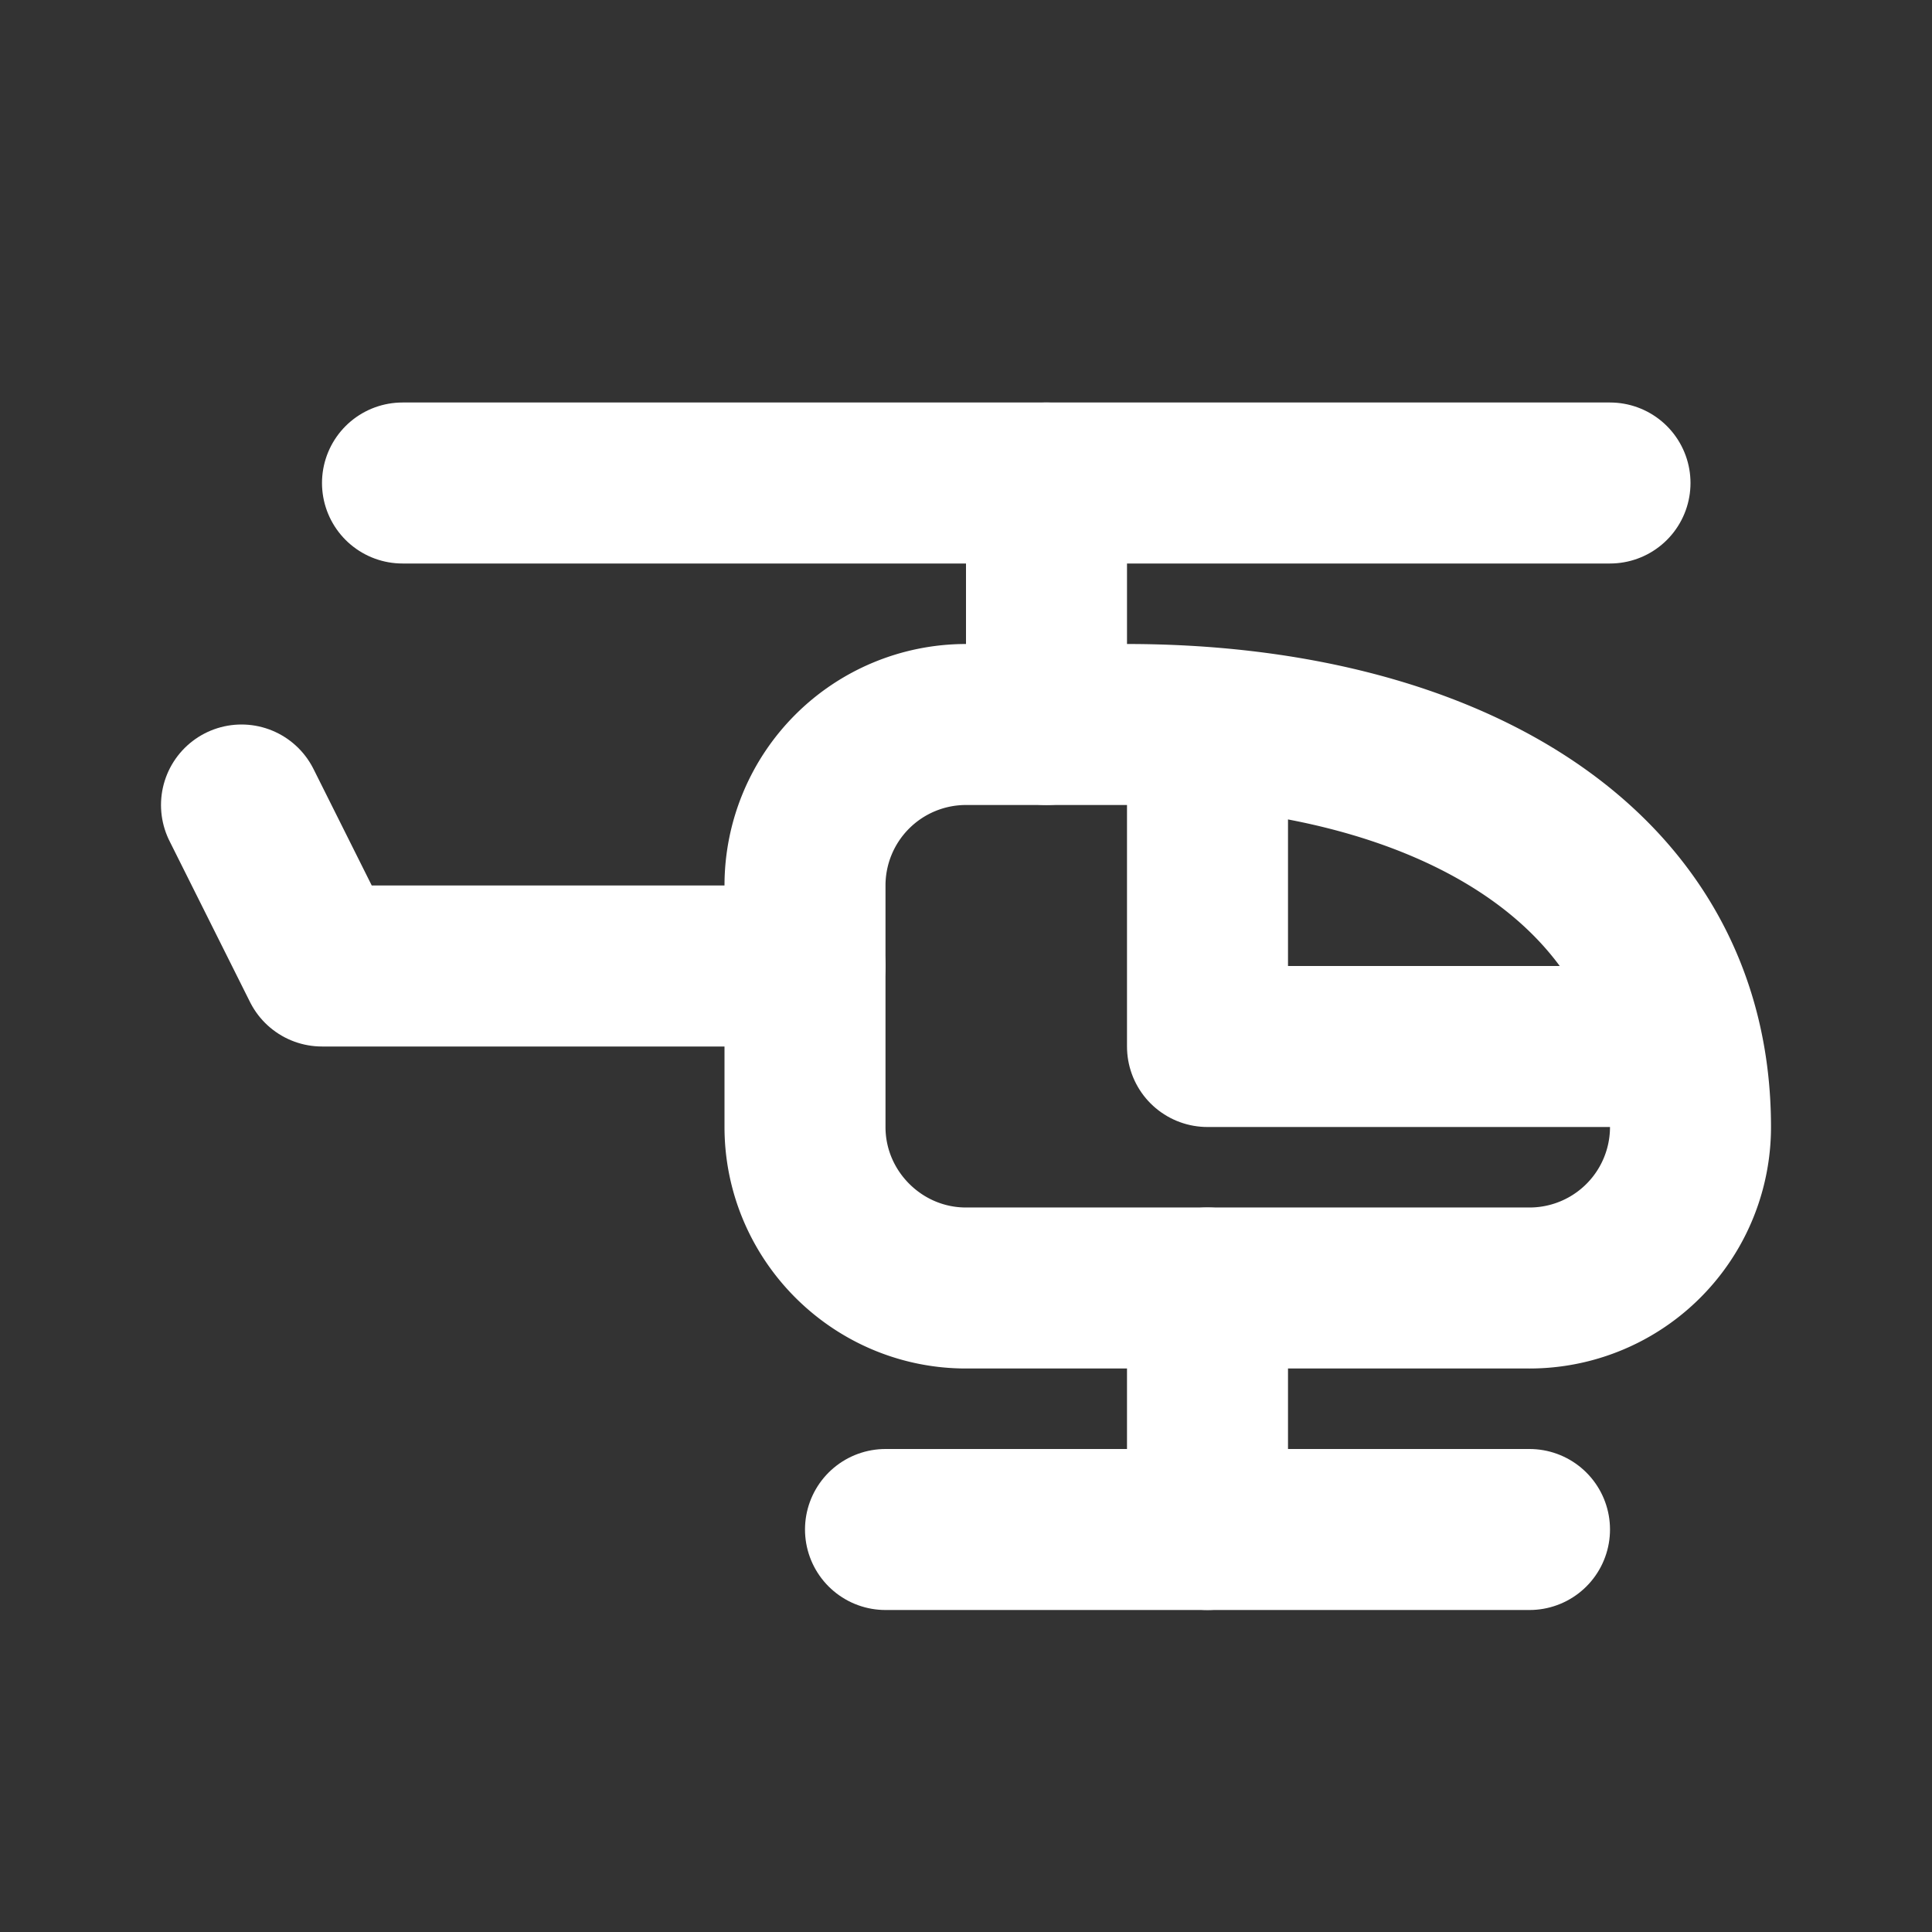 <!--
tags: [land, takeoff, navy, travel, aircraft, platform, fly, pilot, journey, rotorcraft, hover]
category: Vehicles
version: "1.34"
unicode: "ed8e"
-->
<svg
  xmlns="http://www.w3.org/2000/svg"
  width="24"
  height="24"
  viewBox="0 0 24 24"
  fill="none"
  stroke="white"
  stroke-width="2"
  stroke-linecap="round"
  stroke-linejoin="round"
>
  <rect x="0" y="0" width="24" height="24" fill="#333333" stroke="none"/>
  <path d="M3 10l1 2h6" />
  <path d="M12 9a2 2 0 0 0 -2 2v3c0 1.1 .9 2 2 2h7a2 2 0 0 0 2 -2c0 -3.31 -3.13 -5 -7 -5h-2z" />
  <path d="M13 9l0 -3" />
  <path d="M5 6l15 0" />
  <path d="M15 9.1v3.9h5.5" />
  <path d="M15 19l0 -3" />
  <path d="M19 19l-8 0" />
</svg>
